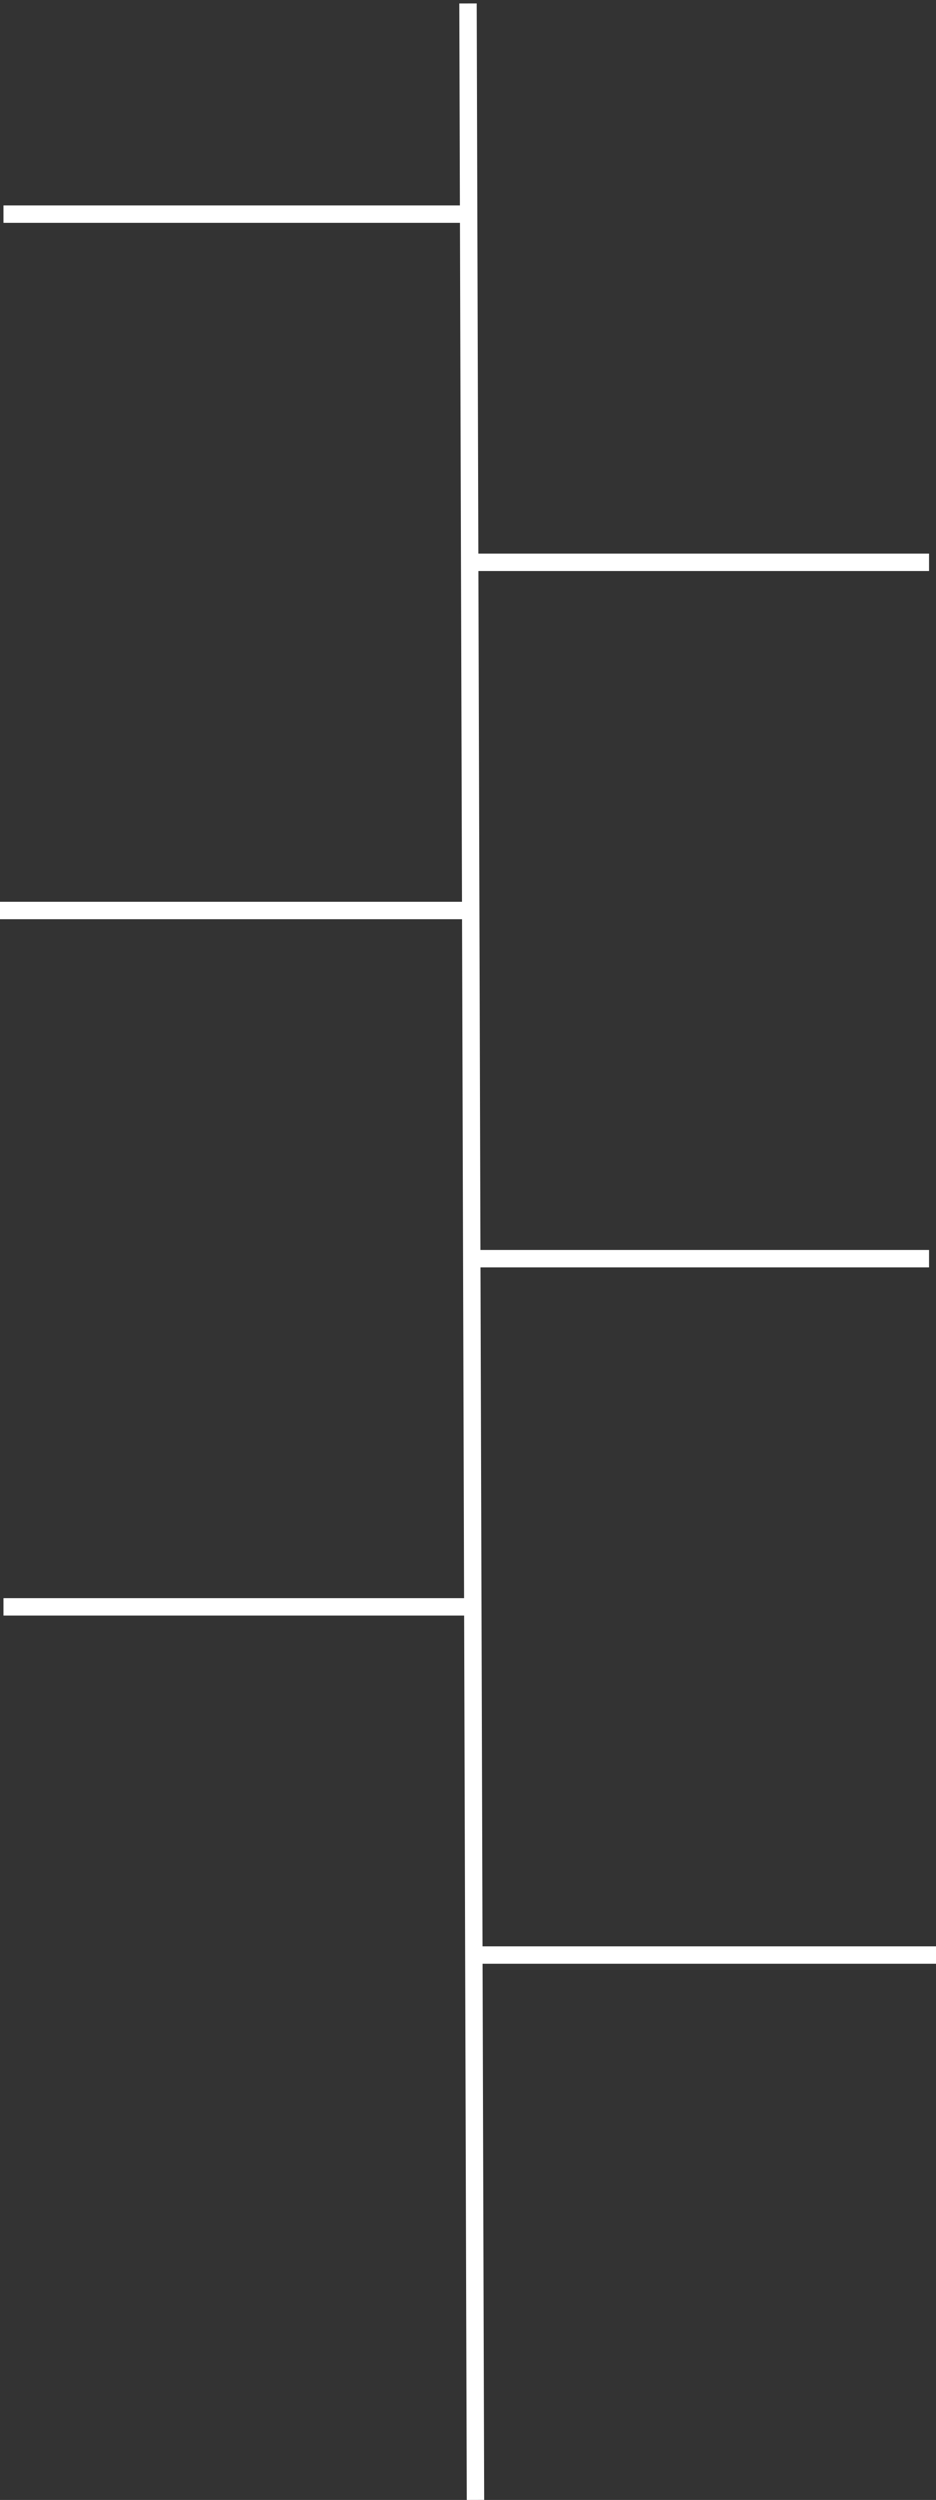 <svg width="269" height="718" viewBox="0 0 269 718" fill="none" xmlns="http://www.w3.org/2000/svg">
<rect x="0" y="0" width="269" height="718" fill="#333333" stroke="none"/>
<line x1="134.5" y1="0.993" x2="136.65" y2="717.992" stroke="white" stroke-width="5"/>
<line x1="1" y1="61.5" x2="134" y2="61.5" stroke="white" stroke-width="5"/>
<line x1="134" y1="161.5" x2="267" y2="161.5" stroke="white" stroke-width="5"/>
<line y1="261.5" x2="133" y2="261.5" stroke="white" stroke-width="5"/>
<line x1="134" y1="361.5" x2="267" y2="361.5" stroke="white" stroke-width="5"/>
<line x1="1" y1="461.5" x2="134" y2="461.5" stroke="white" stroke-width="5"/>
<line x1="136" y1="561.5" x2="269" y2="561.5" stroke="white" stroke-width="5"/>
</svg>
